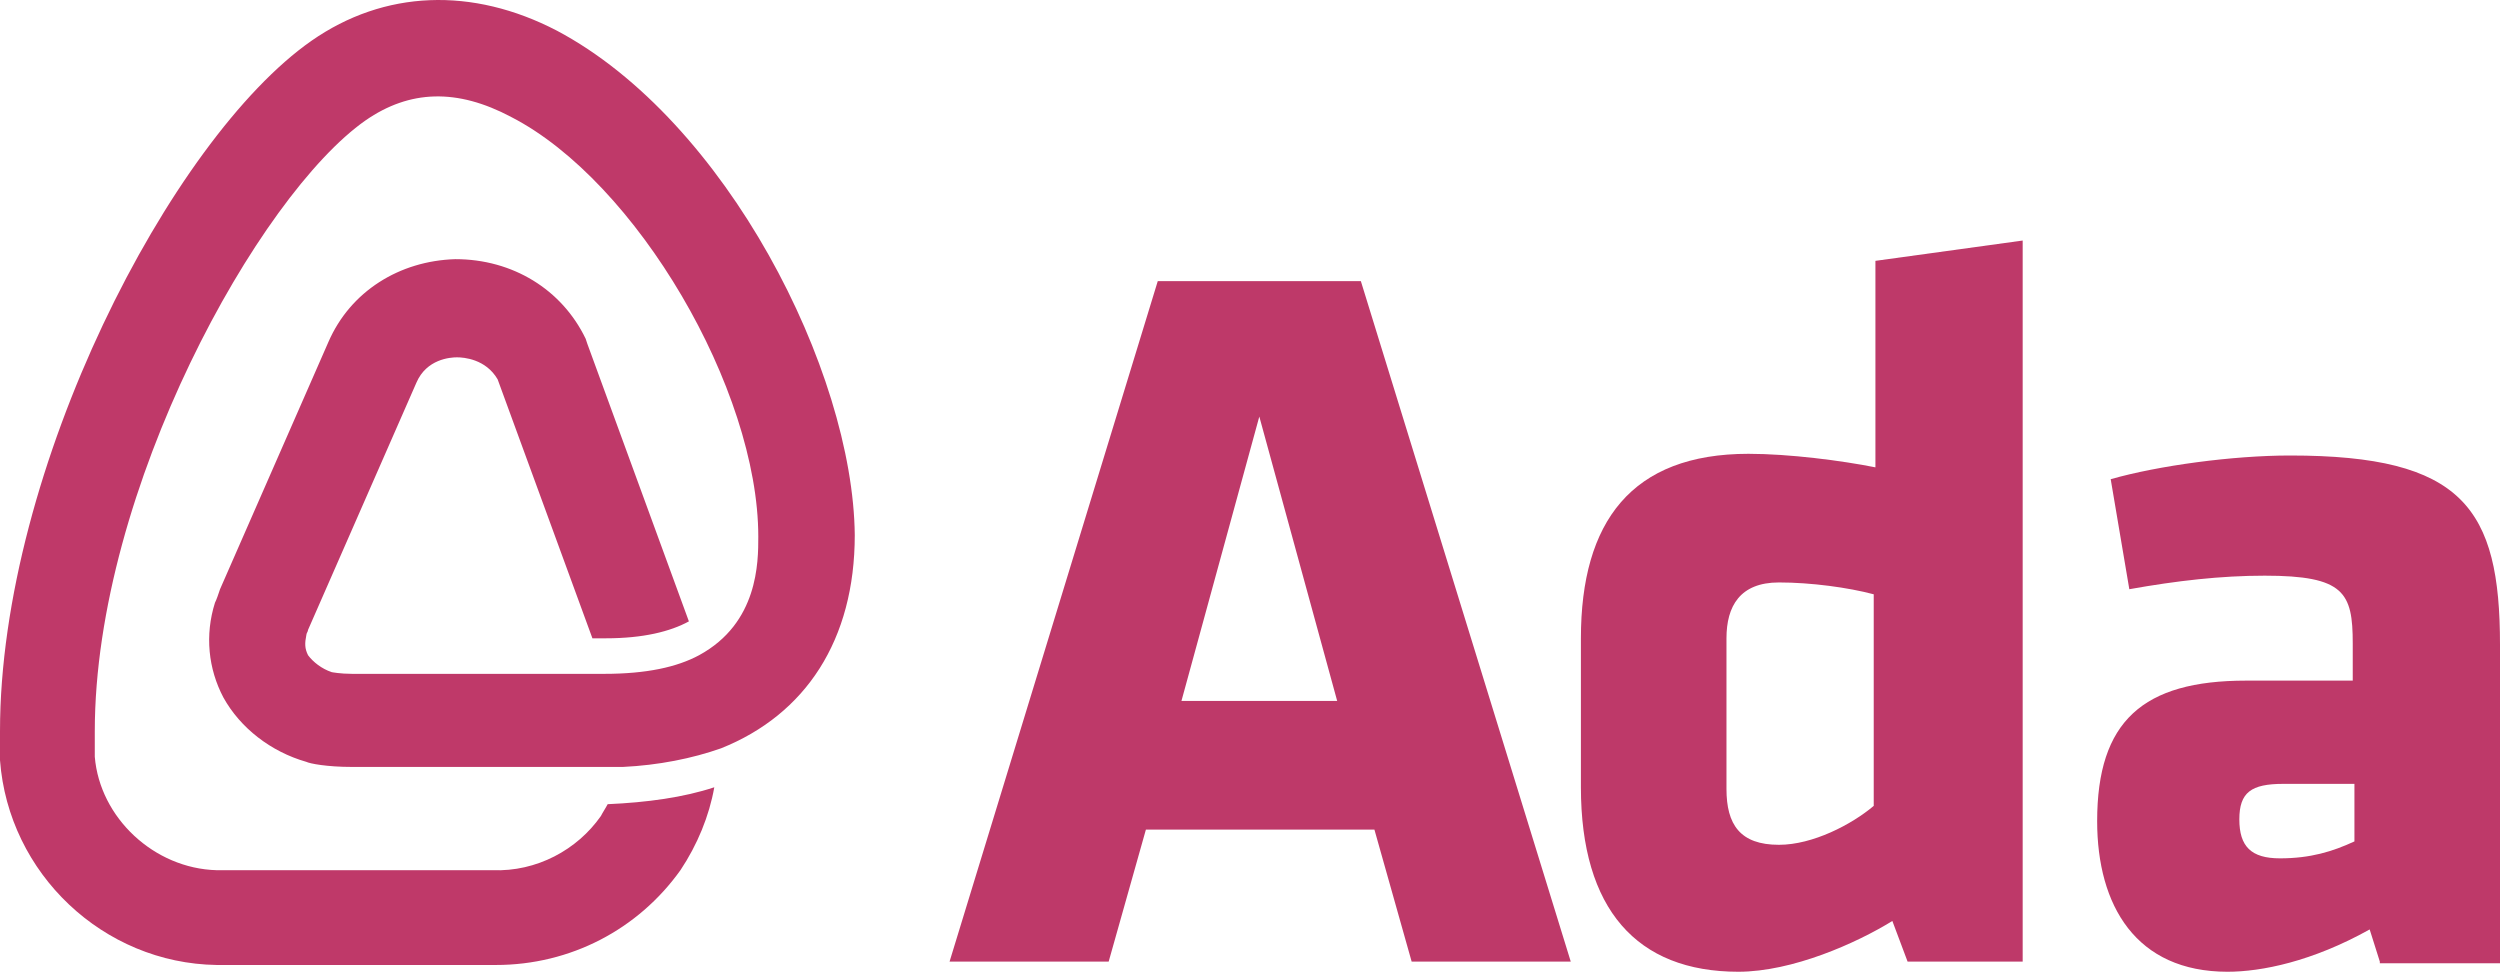 <?xml version="1.0" encoding="UTF-8" standalone="no"?>
<!-- Generator: Adobe Illustrator 19.1.0, SVG Export Plug-In . SVG Version: 6.00 Build 0)  -->

<svg
   xmlns:dc="http://purl.org/dc/elements/1.1/"
   xmlns:cc="http://creativecommons.org/ns#"
   xmlns:rdf="http://www.w3.org/1999/02/22-rdf-syntax-ns#"
   xmlns:svg="http://www.w3.org/2000/svg"
   xmlns="http://www.w3.org/2000/svg"
   xmlns:sodipodi="http://sodipodi.sourceforge.net/DTD/sodipodi-0.dtd"
   xmlns:inkscape="http://www.inkscape.org/namespaces/inkscape"
   version="1.1"
   id="Capa_1"
   x="0px"
   y="0px"
   viewBox="0 0 147.7 57.411"
   xml:space="preserve"
   inkscape:version="0.91 r13725"
   sodipodi:docname="logo_color.svg"
   width="147.7"
   height="57.411"><defs
     id="defs19" /><sodipodi:namedview
     pagecolor="#ffffff"
     bordercolor="#666666"
     borderopacity="0"
     objecttolerance="10"
     gridtolerance="10"
     guidetolerance="10"
     inkscape:pageopacity="0"
     inkscape:pageshadow="2"
     inkscape:window-width="1481"
     inkscape:window-height="864"
     id="namedview17"
     showgrid="false"
     fit-margin-top="0"
     fit-margin-left="0"
     fit-margin-right="0"
     fit-margin-bottom="0"
     inkscape:zoom="1.9884542"
     inkscape:cx="74.349997"
     inkscape:cy="27.45"
     inkscape:window-x="21"
     inkscape:window-y="9"
     inkscape:window-maximized="0"
     inkscape:current-layer="Capa_1" /><style
     type="text/css"
     id="style3">
	.st0{fill:#BE3969;}
	.st1{fill:#BF3969;}
	.st2{fill:#9B214A;}
</style><g
     id="g5"
     transform="translate(-3.6,-8.289)"
     style="opacity:1"><path
       class="st1"
       d="M 36.5,10.1 C 31.5,7.5 26.3,7.7 22,10.7 13.7,16.5 3.6,36 3.6,51.5 l 0,1.5 0,0.2 c 0.5,6.7 6.1,12 12.8,12.1 l 16.3,0 c 0.1,0 0.1,0 0.2,0 4.4,0 8.4,-2.1 10.9,-5.6 1,-1.5 1.7,-3.2 2,-4.9 -1.8,0.6 -4,0.9 -6.3,1 -0.1,0.2 -0.3,0.5 -0.4,0.7 -1.4,2 -3.8,3.3 -6.4,3.2 l -16.3,0 C 12.7,59.6 9.5,56.6 9.2,53 l 0,-1.5 c 0,-14.3 9.7,-31.7 16,-36.1 2.6,-1.8 5.4,-1.9 8.6,-0.2 7.4,3.8 14.6,16.1 14.6,24.8 0,1.5 0,5.1 -3.5,7 l 0,0 c -1.3,0.7 -3.1,1.1 -5.6,1.1 l 0,0 0,0 -14.9,0 C 23.7,48.1 23.2,48 23.2,48 l 0,0 c -0.6,-0.2 -1.1,-0.6 -1.4,-1 -0.2,-0.4 -0.2,-0.7 -0.1,-1.2 0,-0.1 0.1,-0.2 0.1,-0.3 l 6.4,-14.6 c 0.6,-1.4 2,-1.5 2.4,-1.5 0.4,0 1.7,0.1 2.4,1.3 l 5.6,15.3 0.8,0 c 2.2,0 3.8,-0.4 4.9,-1 l -6,-16.4 -0.1,-0.3 c -1.4,-2.9 -4.3,-4.7 -7.7,-4.7 -3.3,0.1 -6.2,1.9 -7.5,4.9 l -6.4,14.6 c -0.1,0.3 -0.2,0.6 -0.3,0.8 -0.6,1.9 -0.4,3.9 0.5,5.6 1,1.8 2.8,3.2 4.9,3.8 0.2,0.1 1.2,0.3 2.7,0.3 l 15,0 c 0.3,0 0.7,0 1,0 0,0 0,0 0,0 2.1,-0.1 4.1,-0.5 5.8,-1.1 0,0 0,0 0,0 5,-2 7.9,-6.4 7.9,-12.6 C 54,30.2 46.5,15.4 36.5,10.1 Z"
       id="path7"
       inkscape:connector-curvature="0"
       style="fill:#bf3969" /><g
       id="g9"
       style=""><path
         class="st0"
         d="m 96.4,65.1 -9.4,0 -2.2,-7.8 -13.5,0 -2.2,7.8 -9.4,0 12.3,-40.2 12,0 12.4,40.2 z m -23,-15.4 9.2,0 L 78,32.9 73.4,49.7 Z"
         id="path11"
         inkscape:connector-curvature="0"
         style="fill:#be3969" /><path
         class="st0"
         d="m 97,46 c 0,-6.9 3,-10.9 9.9,-10.9 2.4,0 5.5,0.4 7.5,0.8 l 0,-12.2 8.7,-1.2 0,42.6 -6.8,0 -0.9,-2.4 c -2.1,1.3 -5.9,3 -9.1,3 -6,0 -9.3,-3.7 -9.3,-10.9 L 97,46 Z m 17.3,-2.6 c -1.5,-0.4 -3.7,-0.7 -5.6,-0.7 -2.3,0 -3.1,1.4 -3.1,3.3 l 0,8.9 c 0,2.1 0.8,3.3 3.1,3.3 2,0 4.3,-1.2 5.6,-2.3 l 0,-12.5 z"
         id="path13"
         inkscape:connector-curvature="0"
         style="fill:#be3969" /><path
         class="st0"
         d="m 144.2,65.1 -0.6,-1.9 c -3.4,1.9 -6.4,2.5 -8.4,2.5 -5.4,0 -7.7,-3.9 -7.7,-8.9 0,-5.9 2.7,-8.3 8.8,-8.3 l 6.3,0 0,-2.2 c 0,-3 -0.5,-4 -5.2,-4 -2.6,0 -5.2,0.3 -8,0.8 l -1.1,-6.5 c 2.8,-0.8 7.2,-1.4 10.6,-1.4 10.2,0 12.4,3.1 12.4,11.2 l 0,18.8 -7.1,0 z m -1.5,-10.5 -4.2,0 c -1.9,0 -2.6,0.5 -2.6,2.1 0,1.6 0.7,2.3 2.4,2.3 1.8,0 3.1,-0.4 4.4,-1 l 0,-3.4 z"
         id="path15"
         inkscape:connector-curvature="0"
         style="fill:#be3969" /></g></g></svg>